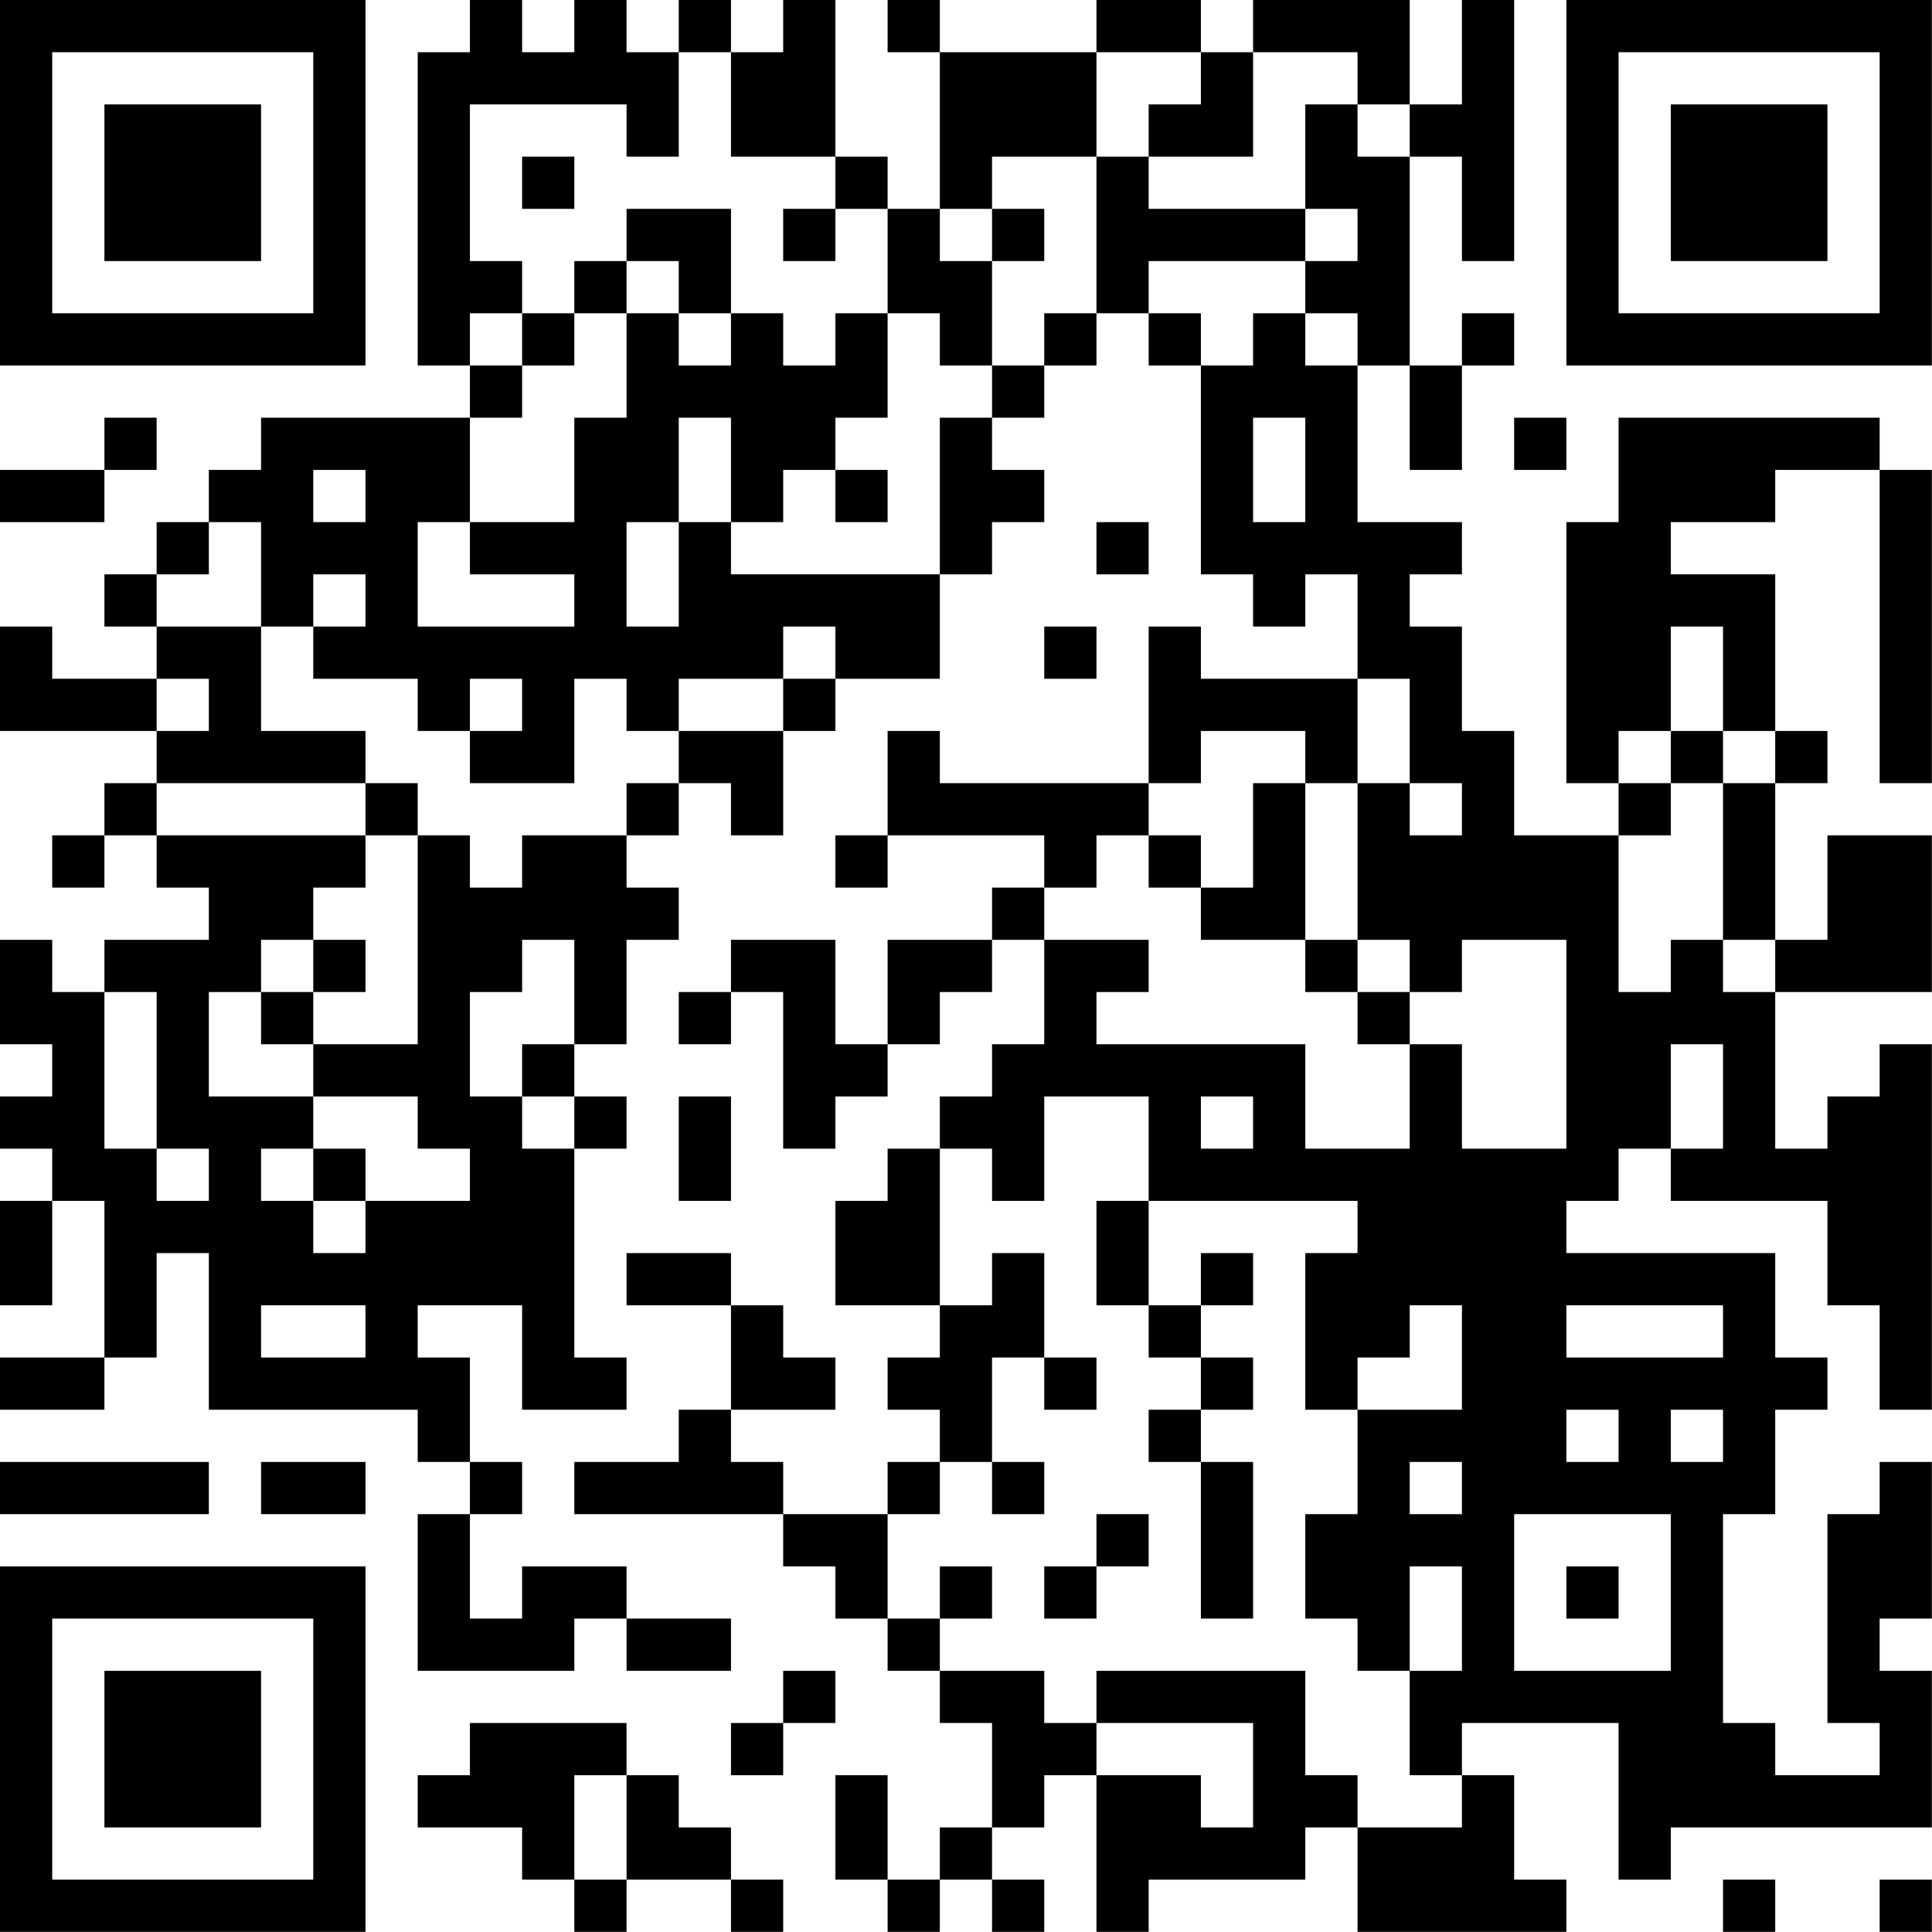 <?xml version="1.0" encoding="UTF-8"?>
<svg xmlns="http://www.w3.org/2000/svg" version="1.1" width="200" height="200" viewBox="0 0 200 200"><rect x="0" y="0" width="200" height="200" fill="#ffffff"/><g transform="scale(5.405)"><g transform="translate(0,0)"><path fill-rule="evenodd" d="M9 0L9 1L8 1L8 7L9 7L9 8L5 8L5 9L4 9L4 10L3 10L3 11L2 11L2 12L3 12L3 13L1 13L1 12L0 12L0 14L3 14L3 15L2 15L2 16L1 16L1 17L2 17L2 16L3 16L3 17L4 17L4 18L2 18L2 19L1 19L1 18L0 18L0 20L1 20L1 21L0 21L0 22L1 22L1 23L0 23L0 25L1 25L1 23L2 23L2 26L0 26L0 27L2 27L2 26L3 26L3 24L4 24L4 27L8 27L8 28L9 28L9 29L8 29L8 32L11 32L11 31L12 31L12 32L14 32L14 31L12 31L12 30L10 30L10 31L9 31L9 29L10 29L10 28L9 28L9 26L8 26L8 25L10 25L10 27L12 27L12 26L11 26L11 22L12 22L12 21L11 21L11 20L12 20L12 18L13 18L13 17L12 17L12 16L13 16L13 15L14 15L14 16L15 16L15 14L16 14L16 13L18 13L18 11L19 11L19 10L20 10L20 9L19 9L19 8L20 8L20 7L21 7L21 6L22 6L22 7L23 7L23 11L24 11L24 12L25 12L25 11L26 11L26 13L23 13L23 12L22 12L22 15L18 15L18 14L17 14L17 16L16 16L16 17L17 17L17 16L20 16L20 17L19 17L19 18L17 18L17 20L16 20L16 18L14 18L14 19L13 19L13 20L14 20L14 19L15 19L15 22L16 22L16 21L17 21L17 20L18 20L18 19L19 19L19 18L20 18L20 20L19 20L19 21L18 21L18 22L17 22L17 23L16 23L16 25L18 25L18 26L17 26L17 27L18 27L18 28L17 28L17 29L15 29L15 28L14 28L14 27L16 27L16 26L15 26L15 25L14 25L14 24L12 24L12 25L14 25L14 27L13 27L13 28L11 28L11 29L15 29L15 30L16 30L16 31L17 31L17 32L18 32L18 33L19 33L19 35L18 35L18 36L17 36L17 34L16 34L16 36L17 36L17 37L18 37L18 36L19 36L19 37L20 37L20 36L19 36L19 35L20 35L20 34L21 34L21 37L22 37L22 36L25 36L25 35L26 35L26 37L30 37L30 36L29 36L29 34L28 34L28 33L31 33L31 36L32 36L32 35L37 35L37 32L36 32L36 31L37 31L37 28L36 28L36 29L35 29L35 33L36 33L36 34L34 34L34 33L33 33L33 29L34 29L34 27L35 27L35 26L34 26L34 24L30 24L30 23L31 23L31 22L32 22L32 23L35 23L35 25L36 25L36 27L37 27L37 20L36 20L36 21L35 21L35 22L34 22L34 19L37 19L37 16L35 16L35 18L34 18L34 15L35 15L35 14L34 14L34 11L32 11L32 10L34 10L34 9L36 9L36 15L37 15L37 9L36 9L36 8L31 8L31 10L30 10L30 15L31 15L31 16L29 16L29 14L28 14L28 12L27 12L27 11L28 11L28 10L26 10L26 7L27 7L27 9L28 9L28 7L29 7L29 6L28 6L28 7L27 7L27 3L28 3L28 5L29 5L29 0L28 0L28 2L27 2L27 0L24 0L24 1L23 1L23 0L21 0L21 1L18 1L18 0L17 0L17 1L18 1L18 4L17 4L17 3L16 3L16 0L15 0L15 1L14 1L14 0L13 0L13 1L12 1L12 0L11 0L11 1L10 1L10 0ZM13 1L13 3L12 3L12 2L9 2L9 5L10 5L10 6L9 6L9 7L10 7L10 8L9 8L9 10L8 10L8 12L11 12L11 11L9 11L9 10L11 10L11 8L12 8L12 6L13 6L13 7L14 7L14 6L15 6L15 7L16 7L16 6L17 6L17 8L16 8L16 9L15 9L15 10L14 10L14 8L13 8L13 10L12 10L12 12L13 12L13 10L14 10L14 11L18 11L18 8L19 8L19 7L20 7L20 6L21 6L21 3L22 3L22 4L25 4L25 5L22 5L22 6L23 6L23 7L24 7L24 6L25 6L25 7L26 7L26 6L25 6L25 5L26 5L26 4L25 4L25 2L26 2L26 3L27 3L27 2L26 2L26 1L24 1L24 3L22 3L22 2L23 2L23 1L21 1L21 3L19 3L19 4L18 4L18 5L19 5L19 7L18 7L18 6L17 6L17 4L16 4L16 3L14 3L14 1ZM10 3L10 4L11 4L11 3ZM12 4L12 5L11 5L11 6L10 6L10 7L11 7L11 6L12 6L12 5L13 5L13 6L14 6L14 4ZM15 4L15 5L16 5L16 4ZM19 4L19 5L20 5L20 4ZM2 8L2 9L0 9L0 10L2 10L2 9L3 9L3 8ZM24 8L24 10L25 10L25 8ZM29 8L29 9L30 9L30 8ZM6 9L6 10L7 10L7 9ZM16 9L16 10L17 10L17 9ZM4 10L4 11L3 11L3 12L5 12L5 14L7 14L7 15L3 15L3 16L7 16L7 17L6 17L6 18L5 18L5 19L4 19L4 21L6 21L6 22L5 22L5 23L6 23L6 24L7 24L7 23L9 23L9 22L8 22L8 21L6 21L6 20L8 20L8 16L9 16L9 17L10 17L10 16L12 16L12 15L13 15L13 14L15 14L15 13L16 13L16 12L15 12L15 13L13 13L13 14L12 14L12 13L11 13L11 15L9 15L9 14L10 14L10 13L9 13L9 14L8 14L8 13L6 13L6 12L7 12L7 11L6 11L6 12L5 12L5 10ZM21 10L21 11L22 11L22 10ZM20 12L20 13L21 13L21 12ZM32 12L32 14L31 14L31 15L32 15L32 16L31 16L31 19L32 19L32 18L33 18L33 19L34 19L34 18L33 18L33 15L34 15L34 14L33 14L33 12ZM3 13L3 14L4 14L4 13ZM26 13L26 15L25 15L25 14L23 14L23 15L22 15L22 16L21 16L21 17L20 17L20 18L22 18L22 19L21 19L21 20L25 20L25 22L27 22L27 20L28 20L28 22L30 22L30 18L28 18L28 19L27 19L27 18L26 18L26 15L27 15L27 16L28 16L28 15L27 15L27 13ZM32 14L32 15L33 15L33 14ZM7 15L7 16L8 16L8 15ZM24 15L24 17L23 17L23 16L22 16L22 17L23 17L23 18L25 18L25 19L26 19L26 20L27 20L27 19L26 19L26 18L25 18L25 15ZM6 18L6 19L5 19L5 20L6 20L6 19L7 19L7 18ZM10 18L10 19L9 19L9 21L10 21L10 22L11 22L11 21L10 21L10 20L11 20L11 18ZM2 19L2 22L3 22L3 23L4 23L4 22L3 22L3 19ZM32 20L32 22L33 22L33 20ZM13 21L13 23L14 23L14 21ZM20 21L20 23L19 23L19 22L18 22L18 25L19 25L19 24L20 24L20 26L19 26L19 28L18 28L18 29L17 29L17 31L18 31L18 32L20 32L20 33L21 33L21 34L23 34L23 35L24 35L24 33L21 33L21 32L25 32L25 34L26 34L26 35L28 35L28 34L27 34L27 32L28 32L28 30L27 30L27 32L26 32L26 31L25 31L25 29L26 29L26 27L28 27L28 25L27 25L27 26L26 26L26 27L25 27L25 24L26 24L26 23L22 23L22 21ZM23 21L23 22L24 22L24 21ZM6 22L6 23L7 23L7 22ZM21 23L21 25L22 25L22 26L23 26L23 27L22 27L22 28L23 28L23 31L24 31L24 28L23 28L23 27L24 27L24 26L23 26L23 25L24 25L24 24L23 24L23 25L22 25L22 23ZM5 25L5 26L7 26L7 25ZM30 25L30 26L33 26L33 25ZM20 26L20 27L21 27L21 26ZM30 27L30 28L31 28L31 27ZM32 27L32 28L33 28L33 27ZM0 28L0 29L4 29L4 28ZM5 28L5 29L7 29L7 28ZM19 28L19 29L20 29L20 28ZM27 28L27 29L28 29L28 28ZM21 29L21 30L20 30L20 31L21 31L21 30L22 30L22 29ZM29 29L29 32L32 32L32 29ZM18 30L18 31L19 31L19 30ZM30 30L30 31L31 31L31 30ZM15 32L15 33L14 33L14 34L15 34L15 33L16 33L16 32ZM9 33L9 34L8 34L8 35L10 35L10 36L11 36L11 37L12 37L12 36L14 36L14 37L15 37L15 36L14 36L14 35L13 35L13 34L12 34L12 33ZM11 34L11 36L12 36L12 34ZM33 36L33 37L34 37L34 36ZM36 36L36 37L37 37L37 36ZM0 0L0 7L7 7L7 0ZM1 1L1 6L6 6L6 1ZM2 2L2 5L5 5L5 2ZM30 0L30 7L37 7L37 0ZM31 1L31 6L36 6L36 1ZM32 2L32 5L35 5L35 2ZM0 30L0 37L7 37L7 30ZM1 31L1 36L6 36L6 31ZM2 32L2 35L5 35L5 32Z" fill="#000000"/></g></g></svg>
